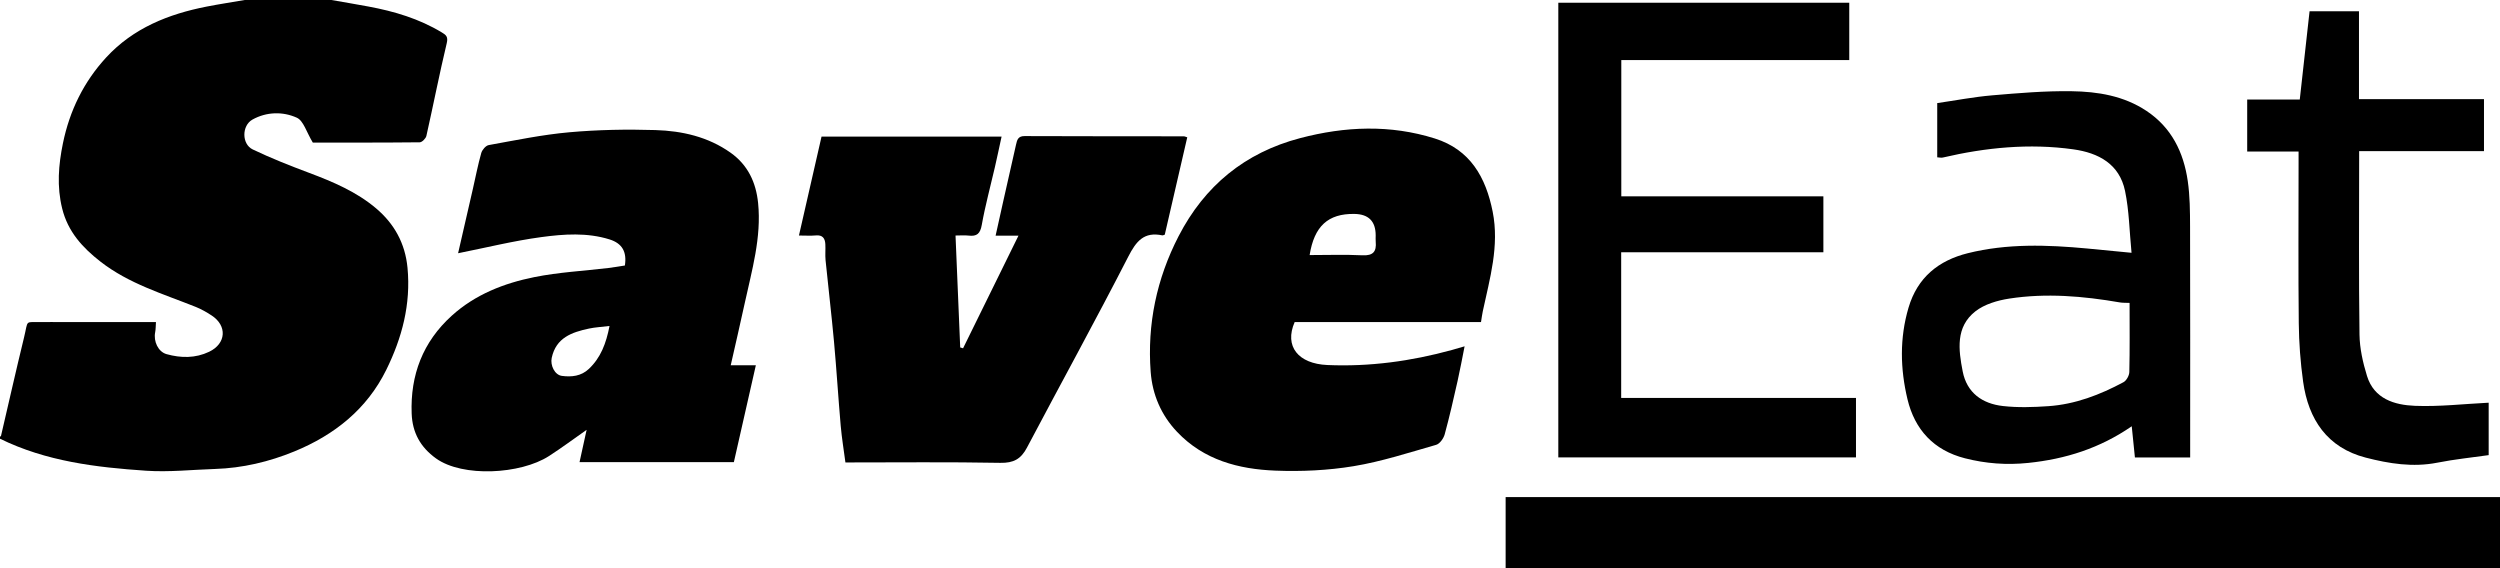 <?xml version="1.0" encoding="UTF-8"?>
<svg id="Layer_2" data-name="Layer 2" xmlns="http://www.w3.org/2000/svg" viewBox="0 0 7322.53 1664.87">
  <g id="Layer_1-2" data-name="Layer 1">
    <path d="m970.84,0c36.13,6.35,72.3,12.43,108.37,19.12,75.57,14.02,148.45,35.72,214.81,75.84,12.06,7.29,19.08,12.3,14.56,31.2-21.57,90.22-39.33,181.34-59.7,271.86-1.71,7.6-12.65,18.7-19.4,18.77-108.6,1.18-217.23.83-313.24.83-18.55-30.42-27.17-64.01-46.95-72.93-40.94-18.46-88.59-17.43-129.76,5.46-31.87,17.72-31.74,72,.62,87.52,53.74,25.77,109.49,47.68,165.36,68.64,70.17,26.32,139.08,55.6,196.37,104.25,52.81,44.85,84.89,101.94,91.71,173.84,10.12,106.72-16.01,205.06-62.21,298.83-56.9,115.49-152.01,190.84-269.25,238.99-74.1,30.43-151.67,48.77-232.32,51.37-67.23,2.17-134.83,9.67-201.62,5.17C281.21,1368.87,134.99,1351.33,0,1285.05c0-2.11,0-4.22,0-6.33.96-.43,2.64-.7,2.79-1.33,22.46-96.08,44.04-192.38,67.45-288.23,13.27-54.33.95-44.81,51.39-45.77,19.02-.36,38.04-.06,57.07-.06,91.77,0,183.53,0,278.08,0-.84,11.79-.52,20.99-2.29,29.78-5.4,26.75,8.81,57.37,33.42,64.2,42.03,11.68,84.45,12.27,124.74-7.01,50.08-23.96,53.37-76.36,6.94-106.49-14.63-9.49-30.04-18.4-46.19-24.85-95.89-38.32-195.94-67.81-279.14-132.66-52.49-40.92-95.31-87.47-112.15-155.48-16.02-64.7-10.81-127.68,2.19-191.08,19.51-95.19,60.87-180.08,126.9-251.65,79.23-85.88,182.23-126.91,294.32-148.85C642.53,12.01,679.85,6.37,717.02,0,801.63,0,886.23,0,970.84,0Z"/>
    <path d="m4410.02,1664.87v-208.9h2912.51v208.9h-2912.51Z"/>
    <path d="m1697.47,1353.58c7.19-32.74,14.23-64.8,20.77-94.6-36.2,25.32-72.53,52.51-110.61,76.99-82.97,53.33-252.6,62.74-330.55,6.73-45.87-32.95-69.2-75.83-71.29-131.16-4.27-113.27,32.9-210.33,117.47-286.87,68.68-62.17,153.15-95.18,242.02-113.04,71.05-14.28,144.23-18,216.44-26.64,16.38-1.96,32.65-4.89,48.58-7.32,6.2-40.34-8.1-64.92-45.03-76.46-65.69-20.53-133.42-15.64-199.33-6.78-81.39,10.93-161.56,30.89-244.16,47.33,13.96-60.75,28.64-124.47,43.23-188.21,8.04-35.14,14.82-70.63,24.61-105.28,2.64-9.34,13.2-21.73,21.83-23.29,78.46-14.1,156.9-30.49,236.13-37.54,83.67-7.45,168.3-9.07,252.29-6.45,78.09,2.44,154.08,19.57,220,66.28,50.96,36.1,74.58,87.46,80.64,147.32,10.25,101.32-18.46,197.85-39.55,295.18-12.89,59.48-26.75,118.75-40.61,180.06h73.57c-21.79,96-43.03,189.62-64.39,283.74h-452.03Zm87.85-398.81c-23.8,2.91-42.32,3.8-60.21,7.63-50.18,10.74-96.52,26.63-109.15,85.93-4.6,21.58,8.63,49.82,29.73,52.65,28.58,3.83,56.6.78,79.04-20.39,34.58-32.63,50.64-74.26,60.59-125.82Z"/>
    <path d="m2820.81,1020.18c53.45-108.65,106.9-217.29,162.25-329.81h-66.94c7.76-35,14.66-66.51,21.75-97.98,12.69-56.31,25.65-112.56,38.13-168.92,3.1-13.98,6.05-24.94,24.93-24.86,155.39.66,310.79.48,466.19.68,2.91,0,5.81,1.59,10.35,2.91-22.05,95.5-44,190.61-65.83,285.15-3.25.98-5.41,2.43-7.18,2.05-53.77-11.31-76.61,17.19-99.86,62.52-96.33,187.83-198.19,372.83-296.79,559.52-17.5,33.14-39.09,45-77.89,44.27-149.99-2.83-300.06-1.15-453.67-1.15-4.76-36.39-10.68-71.76-13.8-107.38-7.18-82-12.15-164.2-19.63-246.17-7.26-79.65-16.78-159.1-24.72-238.69-1.56-15.67.26-31.65-.67-47.42-.97-16.58-7.9-27.09-27.51-25.3-15.54,1.42-31.31.29-49.79.29,22.53-98.68,44.27-193.87,66.18-289.83h527.36c-6.81,31.21-12.96,60.68-19.7,90.02-12.92,56.24-28.24,112.04-38.33,168.77-4.56,25.62-14.24,34.14-38.56,31.26-11.35-1.35-22.99-.23-38.33-.23,4.62,110.52,9.16,219.15,13.71,327.79,2.78.84,5.56,1.67,8.35,2.51Z"/>
    <path d="m4337.85,943.29h-545.76c-31.18,71.52,10.86,122.13,95.69,125.86,123.6,5.44,245.35-11.26,364.74-44,10.95-3,21.82-6.31,37.3-10.8-7.09,35.29-13.12,68.72-20.61,101.83-11.81,52.23-23.58,104.53-37.75,156.15-3.26,11.89-14.35,27.54-24.97,30.58-80.18,22.97-160.18,49.09-242.15,62.6-74.99,12.36-152.61,15.96-228.66,12.98-107.62-4.21-209.58-30.87-287.93-113.41-46.91-49.42-72.41-109.5-77.4-175.56-10.55-139.69,17.53-273.24,81.75-397.7,76-147.27,193.93-244.64,355.98-287.21,131.81-34.63,263.74-40.11,394.61,1.08,103.73,32.65,149.34,113.74,169.36,214.36,19.98,100.44-8.39,195.62-28.97,291.8-1.95,9.12-3.08,18.42-5.21,31.44Zm-501.92-196.2c51.72,0,103.3-1.83,154.67.68,31.47,1.54,41.56-11.02,38.89-39.66-.58-6.24-.07-12.58-.09-18.88-.1-41.18-20.87-62.02-62.43-62.64-76.93-1.16-117.63,35.86-131.05,120.51Z"/>
    <path d="m4748.47,1165.51h687.74v174.13h-871.9V8.01h852.2v167.83h-667.7v399.17h591.89v163.78h-592.24v426.72Z"/>
    <path d="m6243.29,740.42c-6.24-63.63-7.01-123.51-18.99-181.06-16.48-79.13-77.8-111.67-151.69-121.98-128.62-17.95-256.13-5.35-382.21,24.07-4.7,1.1-9.99-.35-16.23-.68v-158.82c53.22-7.71,106.93-18.08,161.13-22.73,77.2-6.61,154.83-13.18,232.17-12.06,76.79,1.11,152.96,13.34,219.57,57.63,73.53,48.89,108.66,121.13,120.88,204.98,6.45,44.29,6.7,89.72,6.83,134.64.65,213.06.29,426.12.29,639.18v36.29h-161.84c-3.1-30.44-6.1-59.88-9.3-91.37-93.24,64.3-193.73,96.11-303.26,107.38-63.53,6.54-124.11,1.98-185.04-13.53-91.75-23.36-147.26-83.99-168.57-173.06-21.23-88.75-23.33-178.56,3.04-268.04,26.16-88.75,88.12-138.35,173.61-159.63,115.2-28.68,232.58-24.75,349.8-13.76,40.21,3.77,80.4,7.76,129.81,12.55Zm-5.71,146.81c-11.7-.53-20.13,0-28.22-1.41-107.63-18.63-215.95-27.92-324.34-11.22-34.47,5.31-72.51,16.48-99.16,37.37-58.29,45.69-49.44,112.51-37.16,175.71,12.24,63.05,57.45,94.7,117.61,101.56,43.95,5.01,89.12,3.51,133.43.45,78.67-5.44,151.16-33.27,219.96-70.23,8.77-4.71,16.87-19.46,17.1-29.74,1.53-66.26.78-132.57.78-202.48Z"/>
    <path d="m6582.04,291.55h154.01c9.69-87.33,19.14-172.46,28.69-258.51h144.73v257.38h366.15v152.26h-365.65c0,11.57,0,19.72,0,27.86,0,169.78-1.39,339.58,1.01,509.32.57,40.63,9.93,82.26,21.99,121.36,20.72,67.18,80.39,85.02,140.15,87.45,71.48,2.91,143.42-5.56,216.22-9.15v153.56c-49.04,7.04-100.07,12.14-150.14,22.07-71.82,14.25-142.1,2.8-210.16-14.81-112.5-29.1-167.74-111.83-183.15-222.19-7.91-56.63-12.14-114.15-12.77-171.32-1.7-155-.58-310.03-.58-465.04v-37.9h-150.49v-152.34Z"/>
  </g>
</svg>